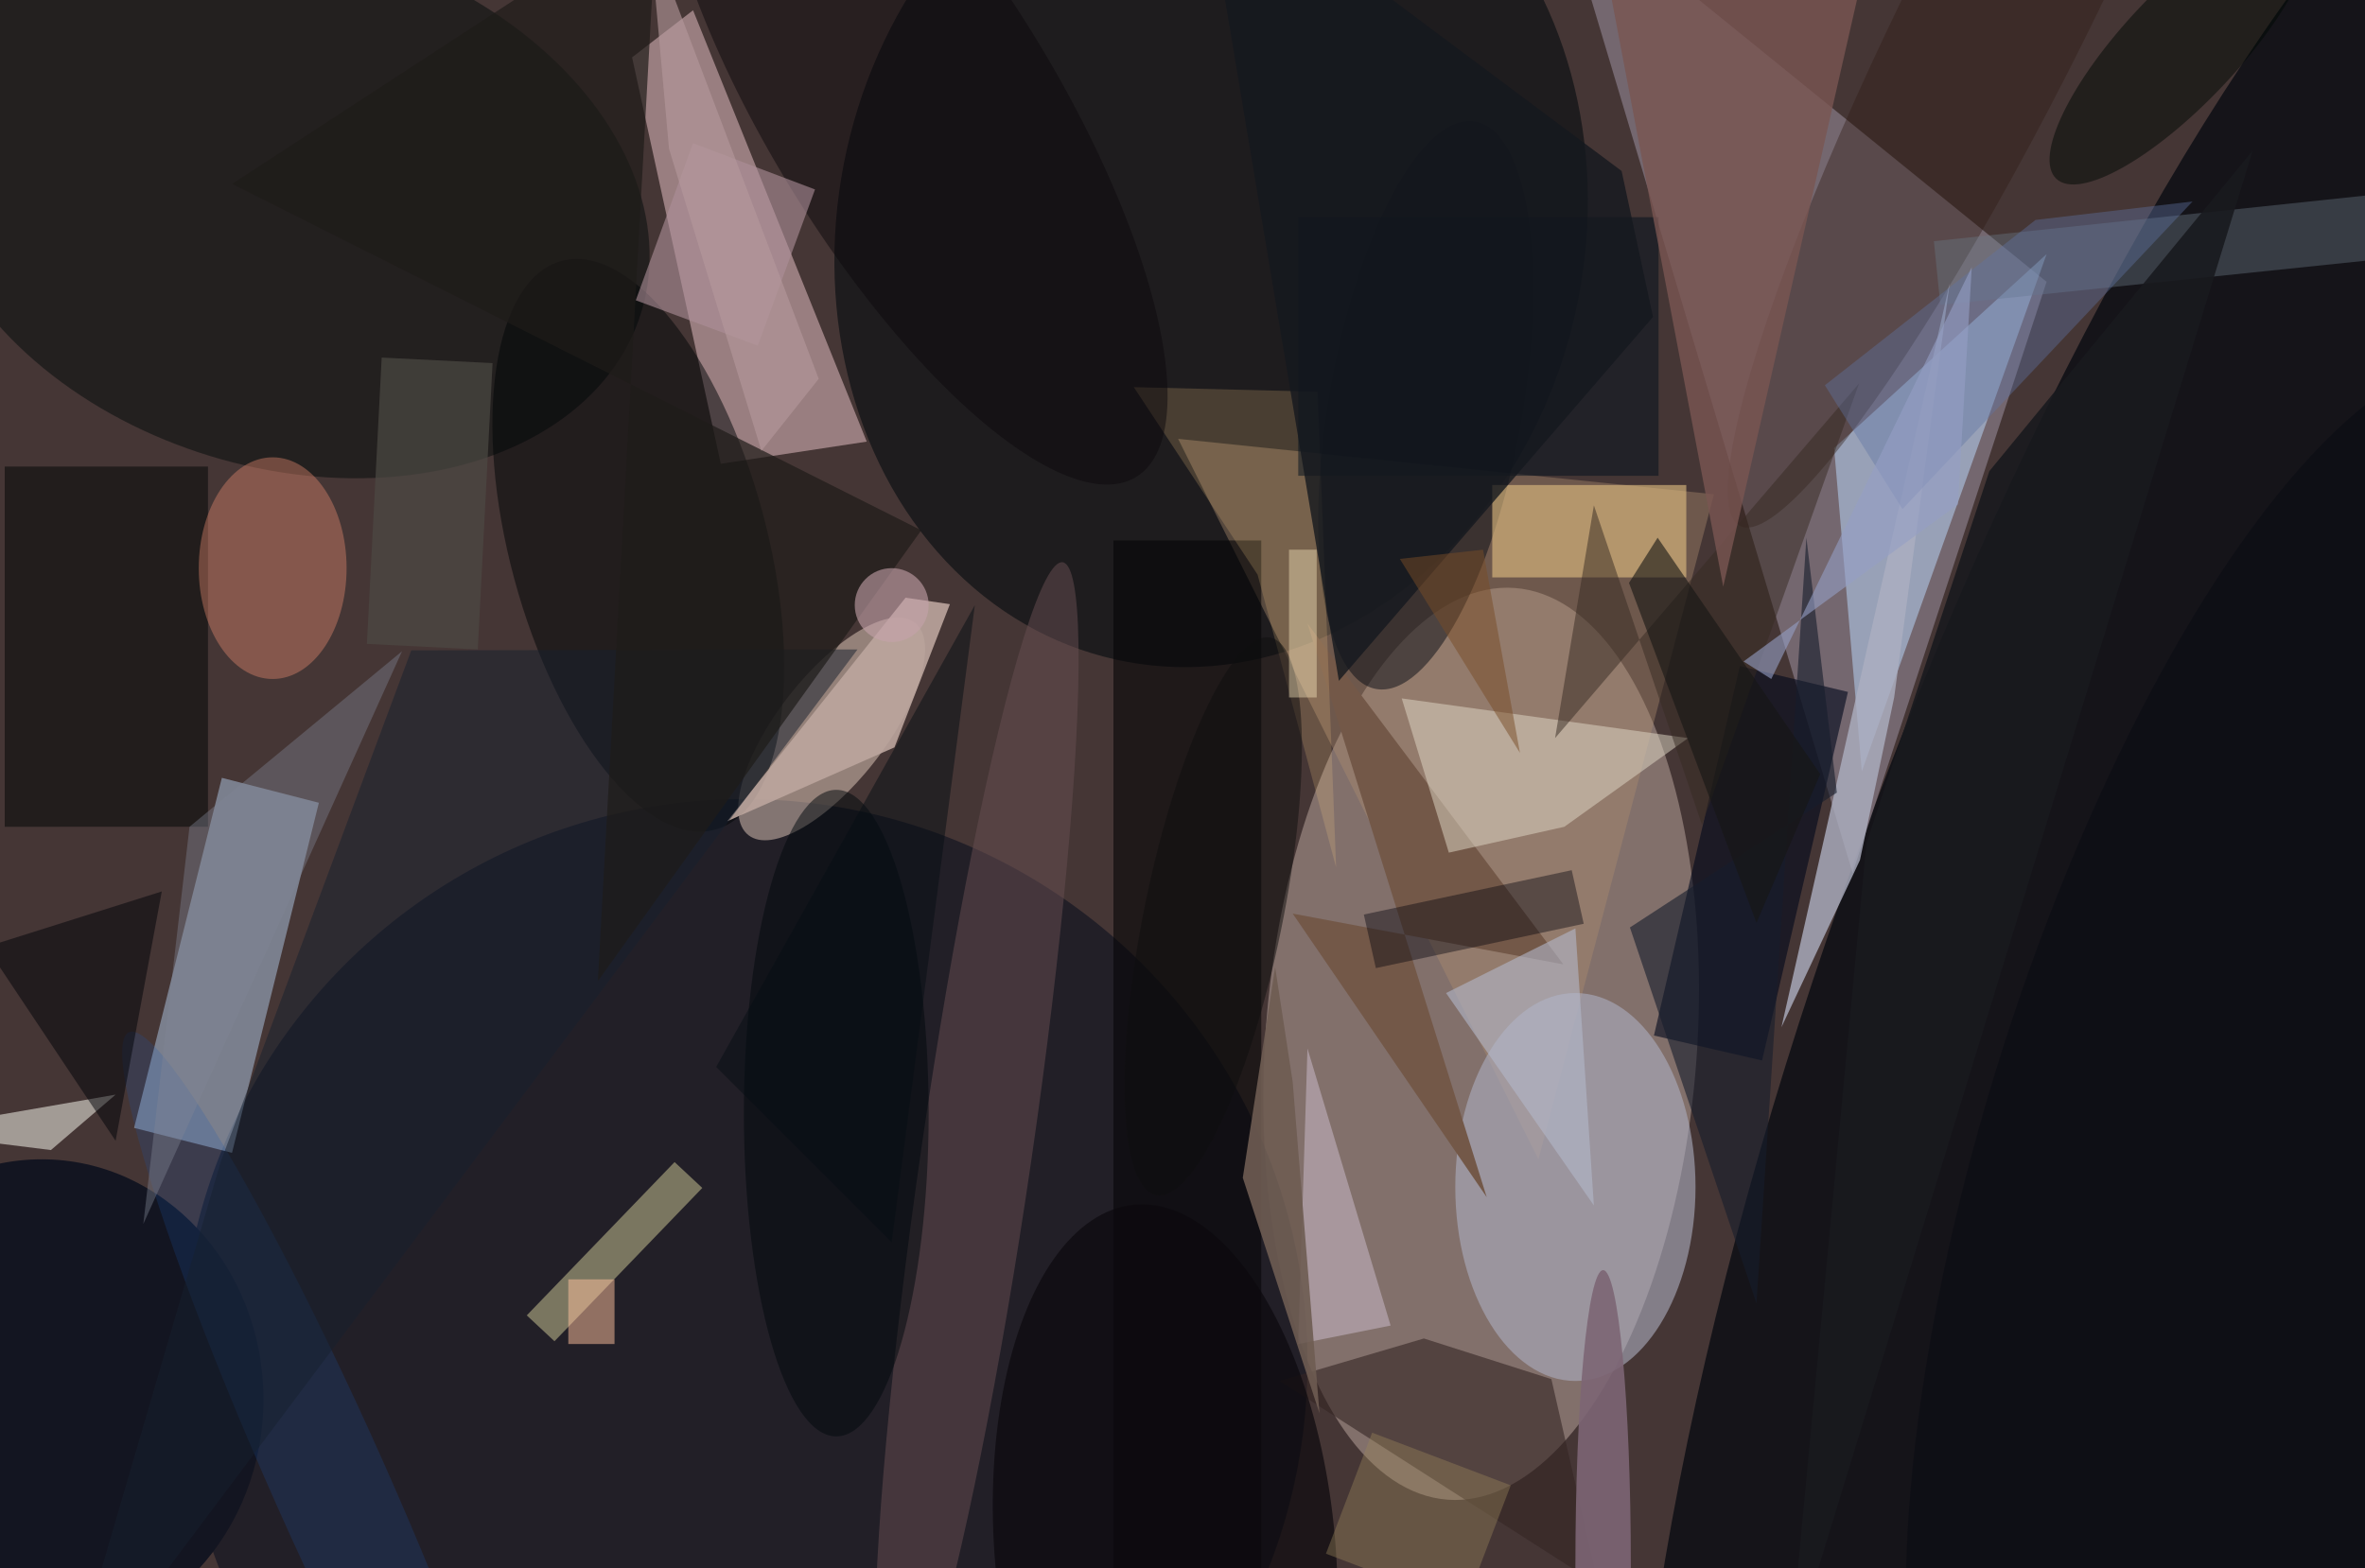 <svg xmlns="http://www.w3.org/2000/svg" viewBox="0 0 300 199"><defs/><path fill="#453635" d="M0 0h300v199H0z"/><g transform="translate(.6 .6) scale(1.172)"><circle r="1" fill="#aa978f" fill-opacity=".6" transform="matrix(-3.625 49.353 -23.302 -1.711 159.8 112.5)"/><circle r="1" fill="#00060e" fill-opacity=".7" transform="matrix(-51.063 140.354 -41.253 -15.008 241.7 107)"/><path fill="#938797" fill-opacity=".6" d="M221 30l-21 64-32-107z"/><circle r="1" fill="#0e1215" fill-opacity=".7" transform="rotate(12.6 -45.7 603.6) scale(40.406 47.523)"/><circle cx="80" cy="147" r="61" fill="#00091a" fill-opacity=".5"/><path fill="#eec6cd" fill-opacity=".5" d="M77.5 49.7l15.8-2.4L74.5.6l-6.6 5.1z"/><circle r="1" fill="#e4cdbf" fill-opacity=".5" transform="matrix(-9.003 11.509 -4.604 -3.602 89.5 78.4)"/><circle r="1" fill="#030b0b" fill-opacity=".5" transform="rotate(-163 16.9 8.5) scale(40.075 28.539)"/><path fill="#ae8d6e" fill-opacity=".4" d="M127 47l39 78 19-72z"/><path fill="#b0c9e7" fill-opacity=".5" d="M24.6 124.3L14 121.6l9.5-37.9L34 86.4z"/><path fill="#bcdcff" fill-opacity=".5" d="M198 48l23-21-20 56z"/><ellipse cx="170" cy="128" fill="#acadc0" fill-opacity=".6" rx="13" ry="21"/><circle r="1" fill="#000506" fill-opacity=".5" transform="rotate(-105.1 56.7 3) scale(31.888 13.907)"/><ellipse cx="4" cy="151" fill="#131521" rx="24" ry="26"/><path fill="#fff9b7" fill-opacity=".4" d="M59.5 144.7l-3-2.8 16-16.6 3 2.8z"/><path fill="#00071b" fill-opacity=".6" d="M190.2 114.3l-11.7-2.7 9.3-40 11.7 2.8z"/><path fill="#060508" fill-opacity=".6" d="M120 58h16v112h-16z"/><circle r="1" fill="#090d15" fill-opacity=".5" transform="rotate(-80.1 102.7 -69.8) scale(31.176 10.483)"/><path fill="#000405" fill-opacity=".5" d="M0 50h22v39H0z"/><path fill="#352524" fill-opacity=".6" d="M172.5 171.1L138 149l15.6-4.6 13.8 4.4z"/><circle r="1" fill="#311c16" fill-opacity=".4" transform="matrix(28.167 -56.434 8.783 4.384 216 0)"/><path fill="#735848" d="M168.7 103.9L141 67l19.4 62.1-21-30.7z"/><path fill="#e2c082" fill-opacity=".6" d="M161 52h21v10h-21z"/><circle r="1" fill="#694e53" fill-opacity=".5" transform="matrix(5.918 .863 -9.306 63.838 105.2 124.2)"/><path fill="#fffff6" fill-opacity=".5" d="M12 118l-7 6-16-2z"/><ellipse cx="29" cy="61" fill="#e78a70" fill-opacity=".4" rx="8" ry="12"/><path fill="#e2dbc9" fill-opacity=".5" d="M168.8 89l13.4-9.6-31-4.3 5.1 16.7z"/><path fill="#f9c886" fill-opacity=".2" d="M142.1 41.9l2 51.5-8.5-31.7-13.4-20.3z"/><path fill="#6b7886" fill-opacity=".4" d="M208.8 25.6l57.7-6.1.7 7-57.7 6z"/><path fill="#acafc0" fill-opacity=".8" d="M210.5 30.2l-6 44.8-3.7 17.6-8.5 18.1z"/><path fill="#bca59e" fill-opacity=".9" d="M97.5 64.2l4.8.7-6 15.5-18.1 8z"/><path fill="#000e1c" fill-opacity=".5" d="M140 23h39v28h-39z"/><path fill="#362a22" fill-opacity=".5" d="M172 54.2l11.7 34.6 17-47.8-32.9 38.4z"/><ellipse cx="173" cy="169" fill="#7c6575" fill-opacity=".9" rx="3" ry="32"/><path fill="#7a5551" fill-opacity=".8" d="M204-16h-33l15 79z"/><circle r="1" fill="#0c090e" fill-opacity=".7" transform="matrix(3.288 37.587 -18.368 1.607 125.6 167.5)"/><circle r="1" fill="#000805" fill-opacity=".5" transform="rotate(133.4 116.8 53) scale(19.666 6.181)"/><path fill="#161d2c" fill-opacity=".6" d="M198.3 85.3l-22.4 14.6 13.7 40.7 5.4-82.9z"/><circle r="1" fill="#1b55b1" fill-opacity=".2" transform="matrix(-5.686 2.532 -21.755 -48.858 35.2 160.1)"/><path fill="#000209" fill-opacity=".5" d="M17 96l-5 27-14-21z"/><path fill="#e2d3e9" fill-opacity=".4" d="M140 145l10-2-9-30z"/><circle r="1" fill="#0d090d" fill-opacity=".5" transform="rotate(148.5 47.5 19.7) scale(15.542 46.263)"/><path fill="#16212e" fill-opacity=".5" d="M23.4 125.2L5.9 185 92.3 69.8l-48.3.1z"/><ellipse cx="90" cy="120" fill="#00080c" fill-opacity=".5" rx="10" ry="35"/><path fill="#ffc29e" fill-opacity=".5" d="M61 138h5v7h-5z"/><path fill="#ae909a" fill-opacity=".6" d="M87.7 20l-6.2 16.9L68.3 32l6.2-17z"/><circle r="1" fill="#0f0e0f" fill-opacity=".5" transform="matrix(-7.332 -1.505 6.195 -30.178 130.8 98.7)"/><path fill="#1f1c19" fill-opacity=".7" d="M24.6 19.4l74.6 37.5-35 48.8 6.4-116.3z"/><path fill="#00000a" fill-opacity=".4" d="M148.4 104.3l-1.3-5.8 22.5-4.8 1.3 5.8z"/><path fill="#b2b8ca" fill-opacity=".6" d="M156 107l16 23-2-30z"/><path fill="#15181e" fill-opacity=".8" d="M144.4 73.2L129.5-16 175 18l3.4 15.8z"/><path fill="#6174a3" fill-opacity=".4" d="M236.8 21.3l-31.4 33.3-8.4-13.4 22.8-17.9z"/><path fill="#98855c" fill-opacity=".4" d="M148 154.6l15 5.7-5 13.1-15-5.7z"/><path fill="#794c27" fill-opacity=".5" d="M151 60l9-1 4 22z"/><path fill="#4c4943" fill-opacity=".7" d="M52.8 38.8l-1.6 31-12-.6 1.6-31z"/><path fill="#7f8693" fill-opacity=".4" d="M15 132l28-62-23 19z"/><path fill="#6e5c53" fill-opacity=".9" d="M134 127l8.3 25.5-2.9-35.9-1.9-12.4z"/><path fill="#191a1e" fill-opacity=".9" d="M201.5 90.8l13.3-40.3 28.5-34.7-50.2 163.9z"/><path fill="#161615" fill-opacity=".6" d="M196.5 83.3l-6.9 16.1-13.8-36.8 3.1-4.9z"/><circle r="1" fill="#090a12" fill-opacity=".5" transform="rotate(17.7 -268.6 845.6) scale(29.439 87.383)"/><path fill="#ffefc4" fill-opacity=".4" d="M139 59h3v16h-3z"/><circle cx="96" cy="65" r="4" fill="#c4a2aa" fill-opacity=".6"/><path fill="#070e15" fill-opacity=".5" d="M105 65l-28 50 19 19z"/><path fill="#b69a9d" fill-opacity=".6" d="M88.1 40.5l-6.2 7.8-10-32.7-2.1-23.4z"/><path fill="#959ec5" fill-opacity=".6" d="M188.2 71.1l3 1.9 21.7-44.6-1.5 25.7z"/></g></svg>